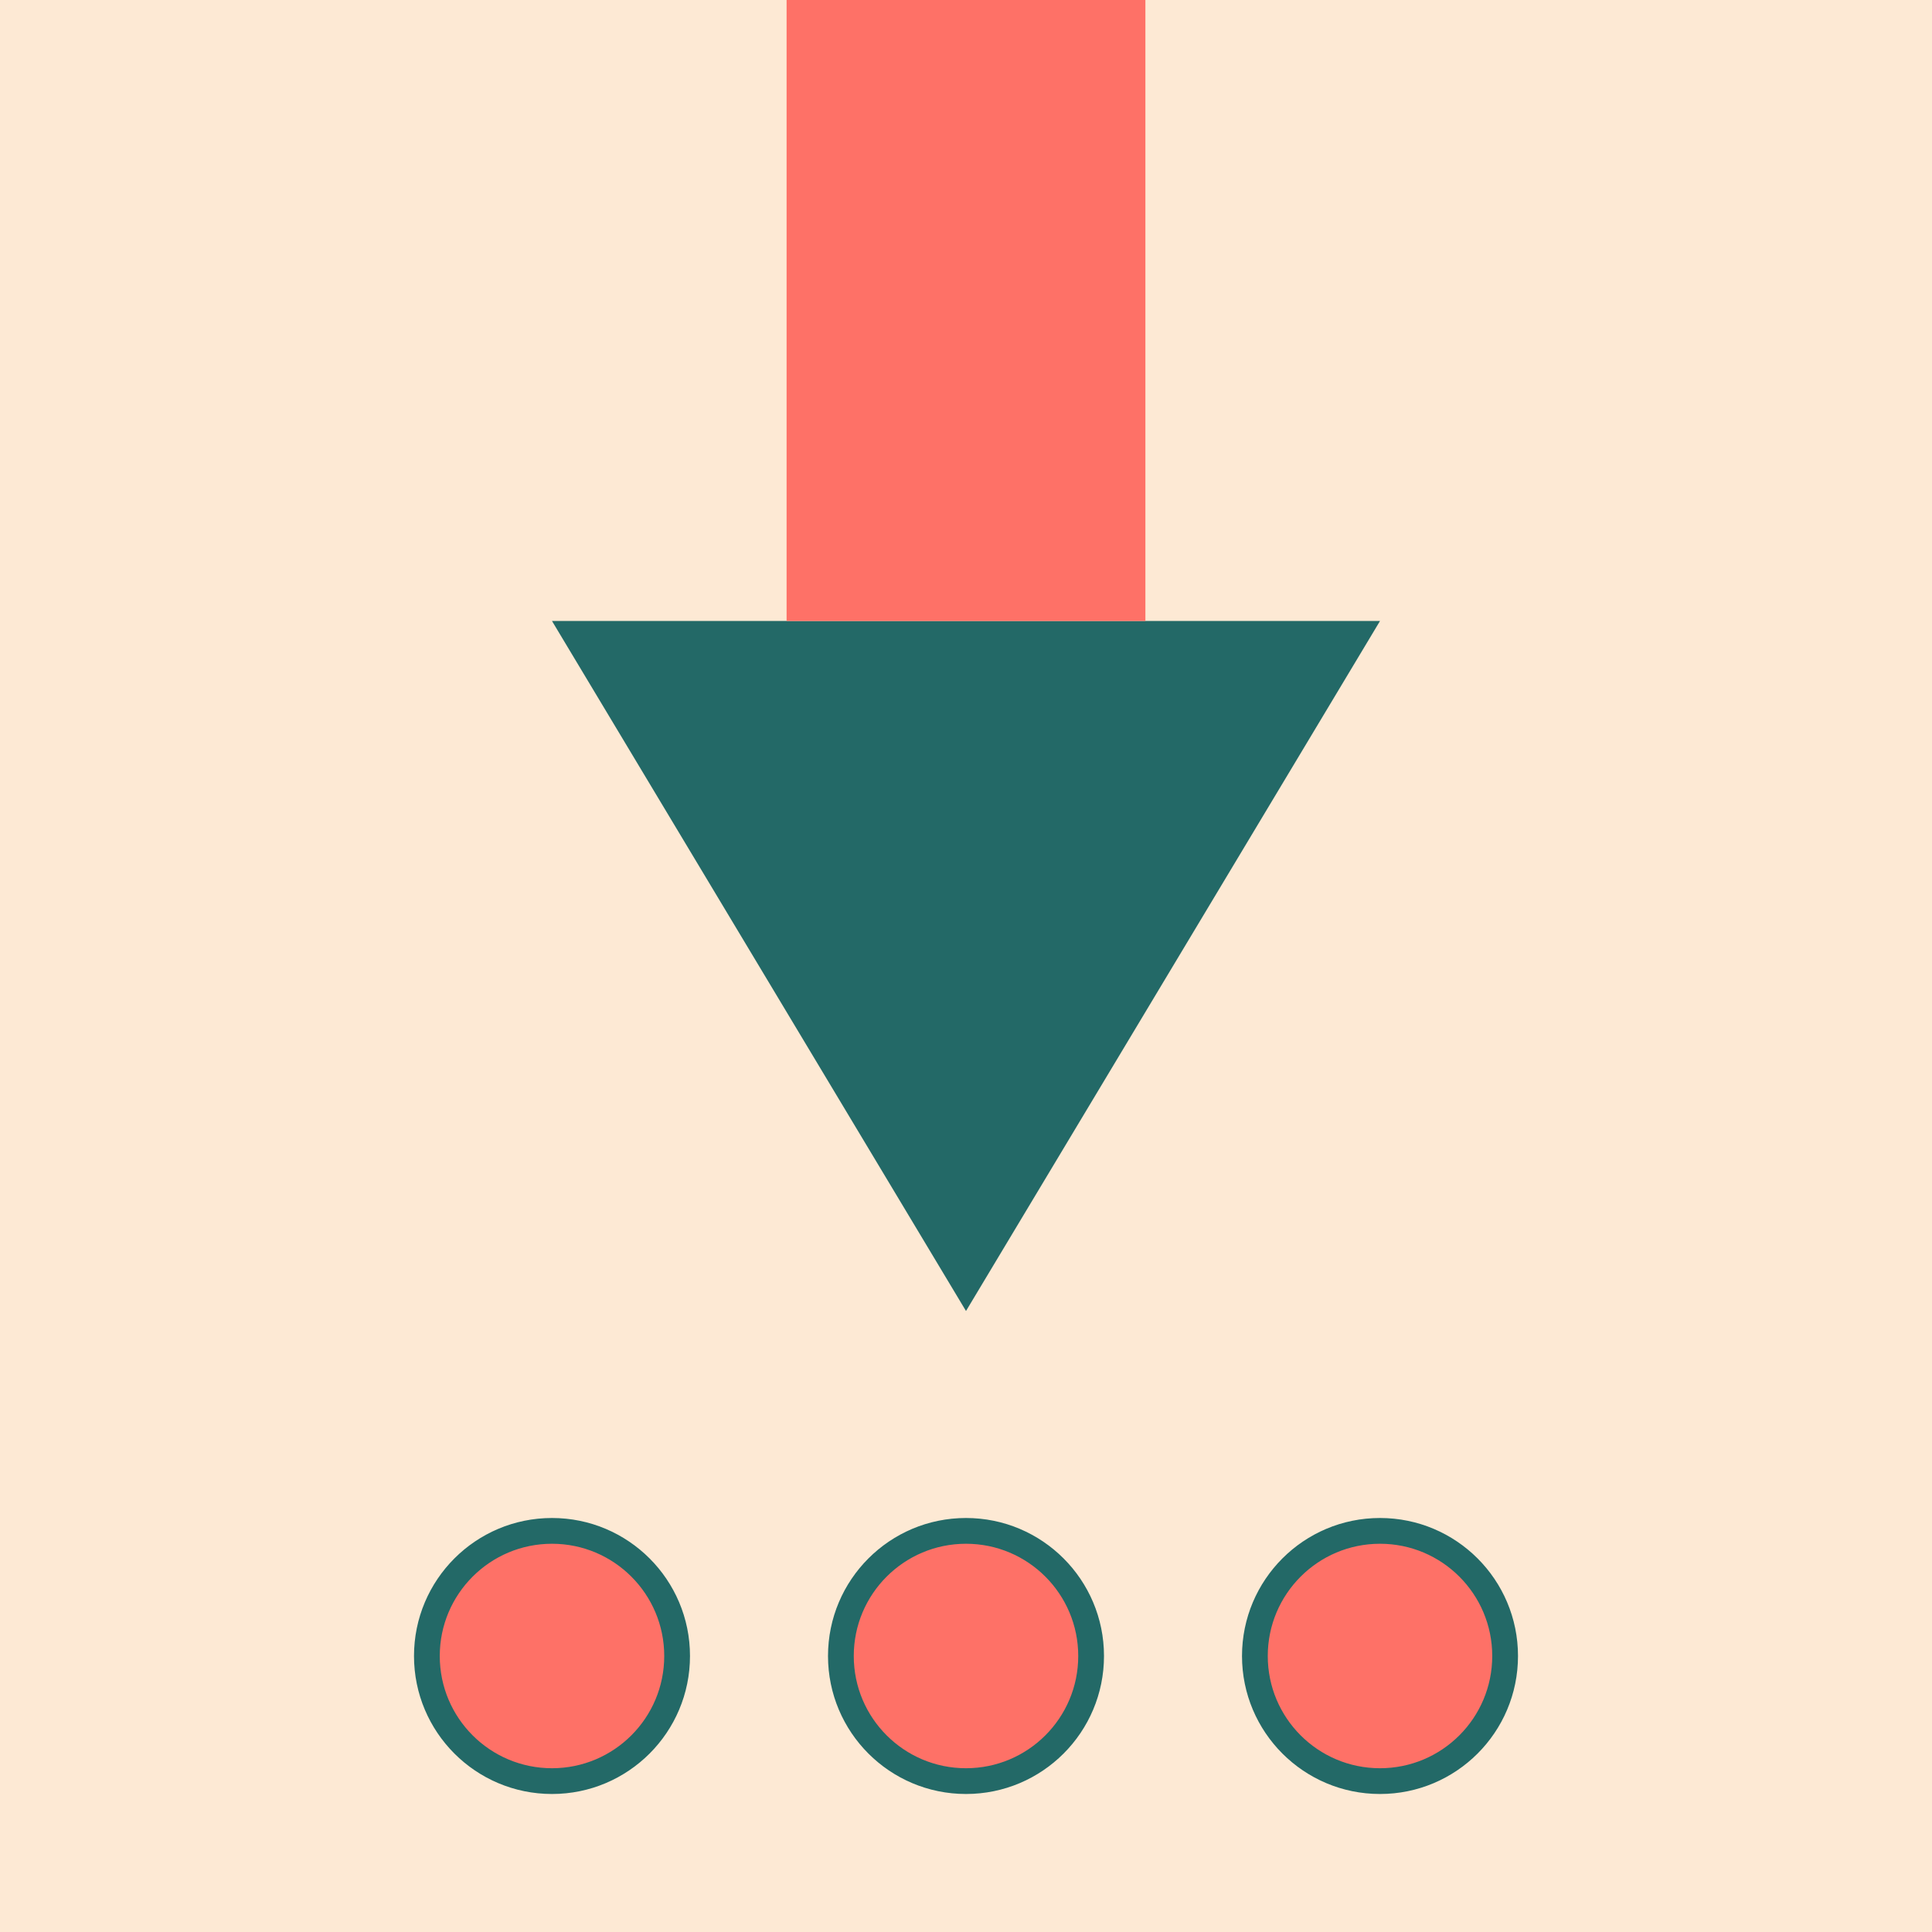 <svg width="150" height="150" viewBox="0 0 150 150" fill="none" xmlns="http://www.w3.org/2000/svg">
<rect width="150" height="150" fill="#FDE9D4"/>
<path d="M75 101.786L42.857 48.214H107.143L75 101.786Z" fill="#236967"/>
<rect x="61.071" width="27.857" height="48.214" fill="#FE7167"/>
<circle cx="75" cy="128.571" r="9.714" fill="#FE7167" stroke="#236967" stroke-width="2"/>
<circle cx="107.143" cy="128.571" r="9.714" fill="#FE7167" stroke="#236967" stroke-width="2"/>
<circle cx="42.857" cy="128.571" r="9.714" fill="#FE7167" stroke="#236967" stroke-width="2"/>
</svg>
